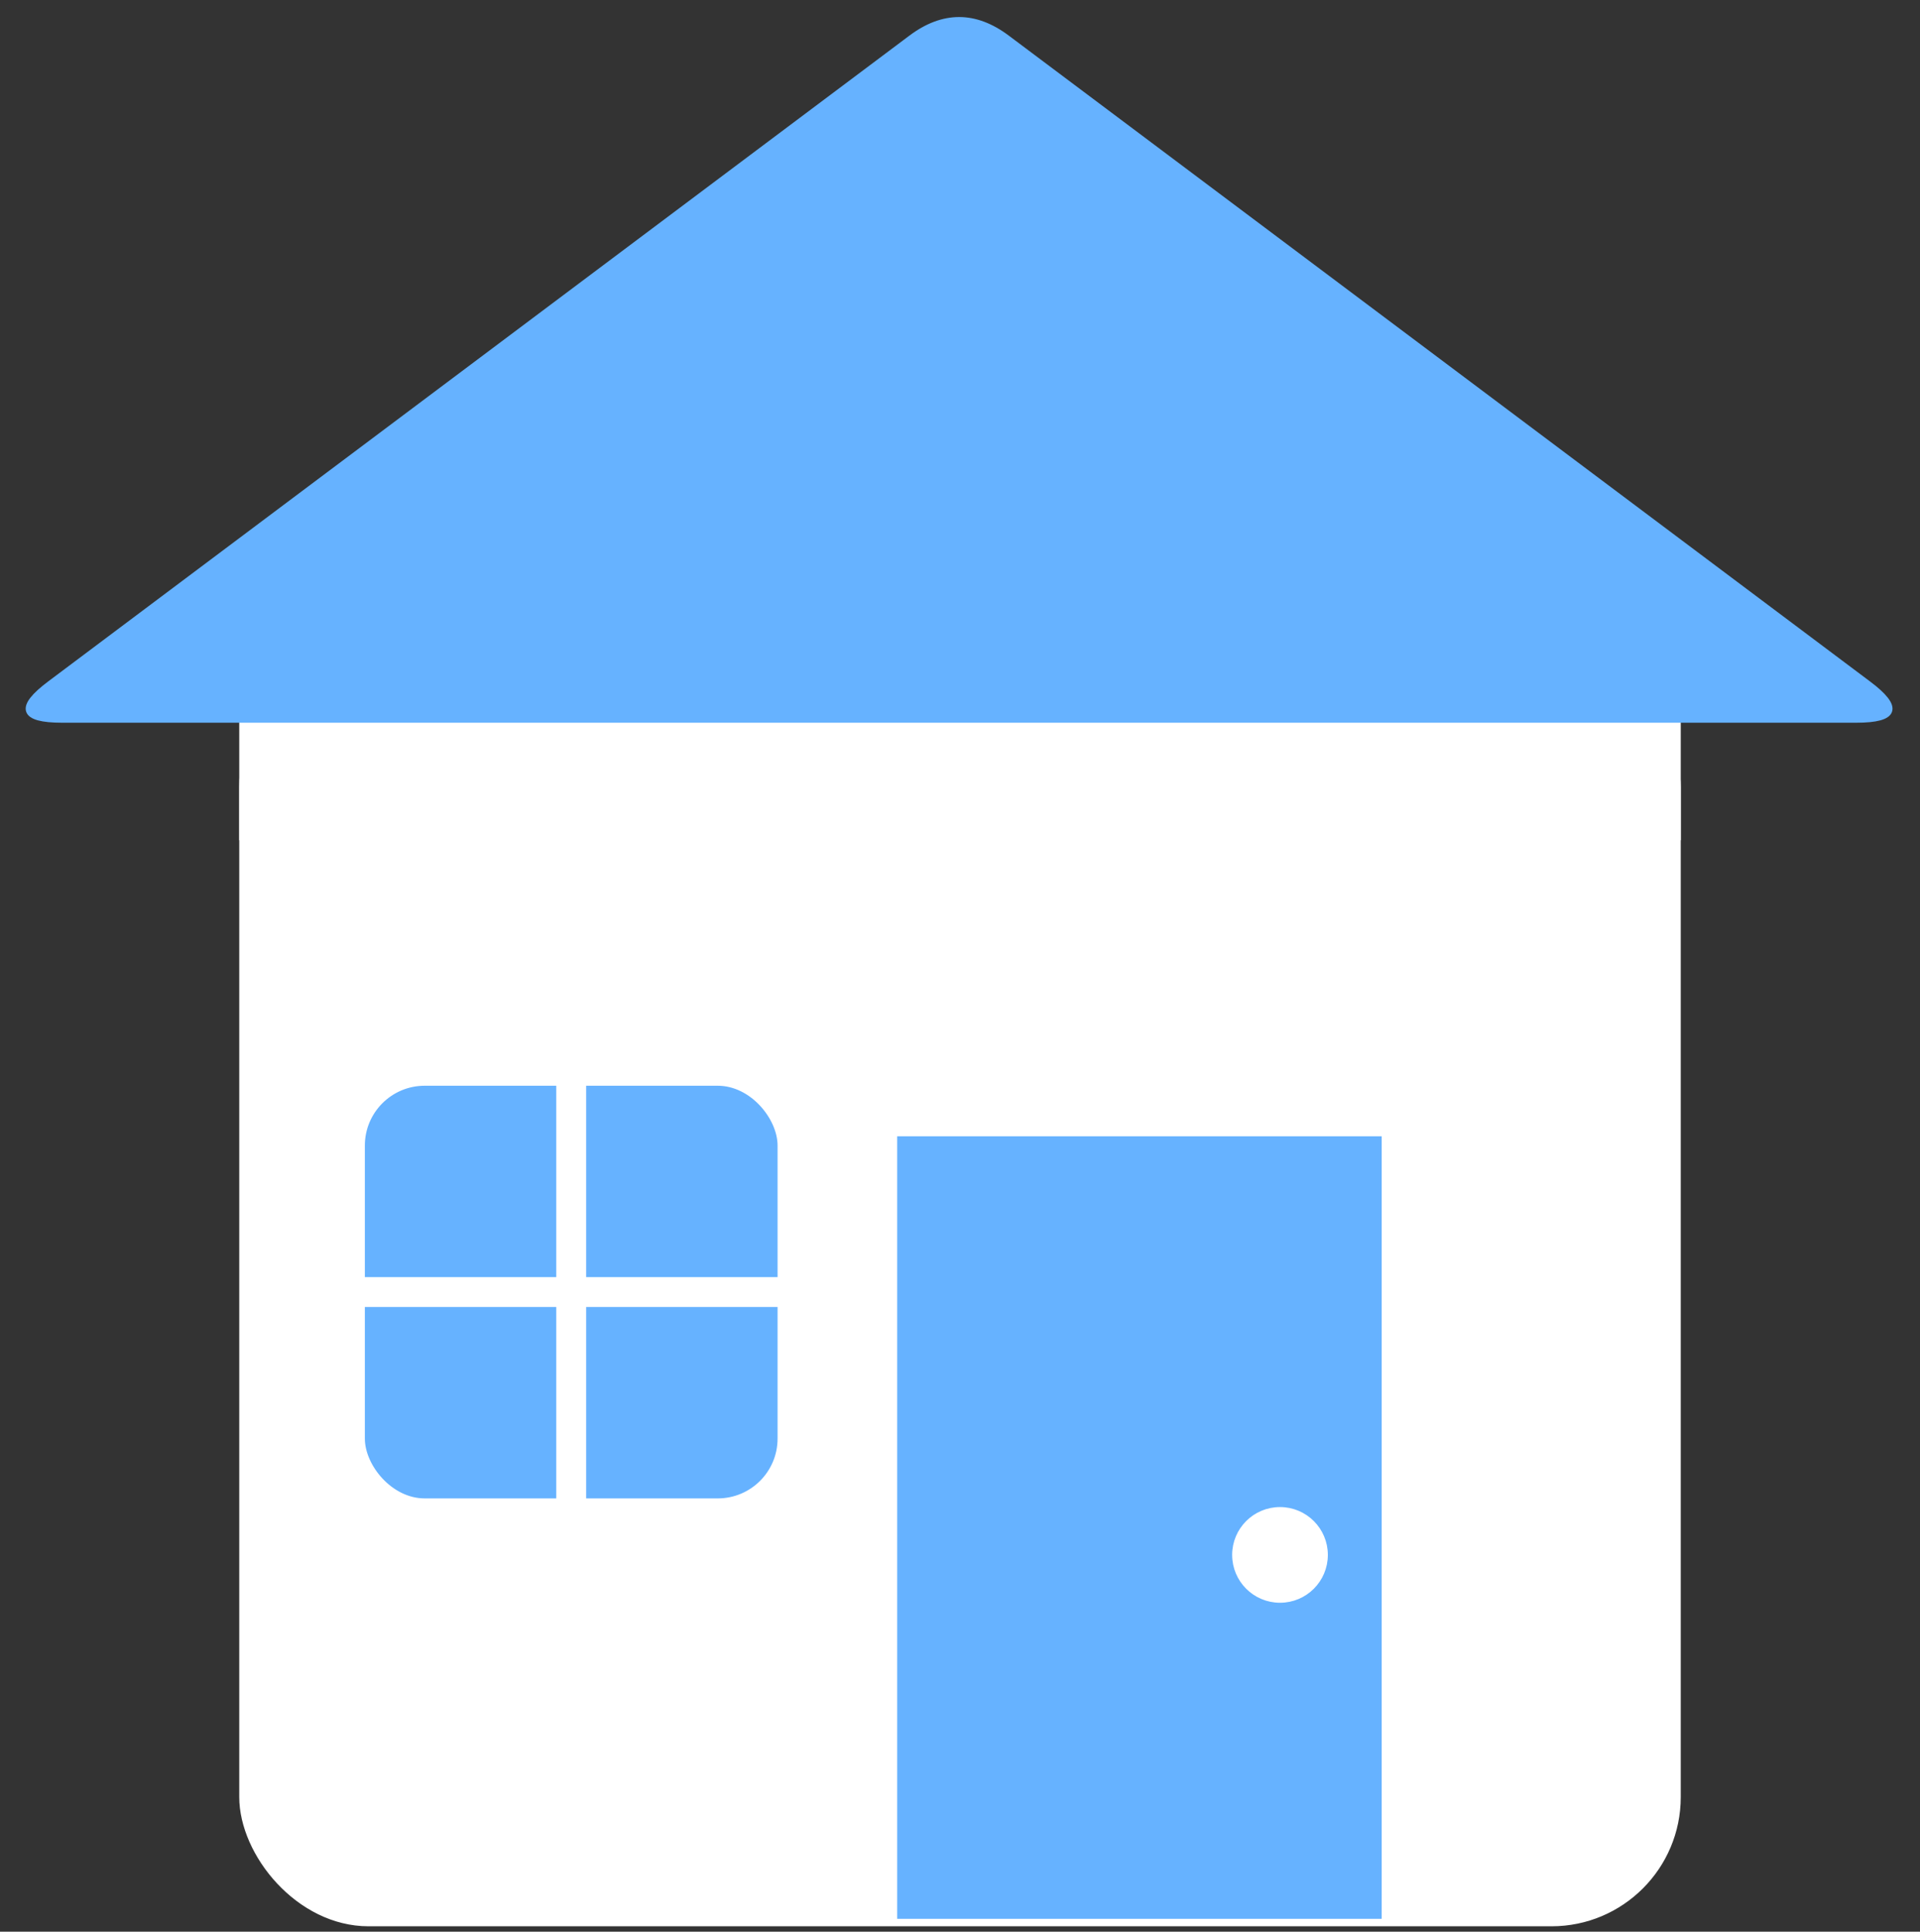 <?xml version="1.0" encoding="UTF-8"?>
<!-- Do not edit this file with editors other than diagrams.net -->
<!DOCTYPE svg PUBLIC "-//W3C//DTD SVG 1.1//EN" "http://www.w3.org/Graphics/SVG/1.1/DTD/svg11.dtd">
<svg xmlns="http://www.w3.org/2000/svg" xmlns:xlink="http://www.w3.org/1999/xlink" version="1.1" width="321px" height="323px" viewBox="-0.5 -0.5 321 323" content="&lt;mxfile host=&quot;Electron&quot; modified=&quot;2023-04-25T22:03:48.486Z&quot; agent=&quot;5.0 (Windows NT 10.0; Win64; x64) AppleWebKit/537.36 (KHTML, like Gecko) draw.io/18.0.1 Chrome/100.0.49.143 Electron/18.2.0 Safari/537.36&quot; etag=&quot;ctbIWhFrSUphKDafd0fn&quot; version=&quot;18.0.1&quot; type=&quot;device&quot;&gt;&lt;diagram id=&quot;OPheC1jOezdznLGmveaU&quot; name=&quot;Page-1&quot;&gt;7VjRbpswFP2aPAZhHKfkcUnTTZMmrc3D1kcUHLDqYGSchvTrZ4KNcSCDRKGdtuUh4l7b1/ic43uNR3CxzT/zII2/sRDTkeeG+QjejzzPB1D+F45D6UCuWzoiTsLSBYxjRd6wcupuOxLizOooGKOCpLZzzZIEr4XlCzhne7vbhlF71jSI1IyucazWAcWNbj9IKGK1LFTr/QWTKNYzA72+baA7K0cWByHb11xwOYILzpgon7b5AtMCO41LOe7hTGv1Yhwnos+A8HH/snxGyVP+koHF16fHt/hhPCmjvAZ0pxasXlYcNAKc7ZIQF0HACM73MRF4lQbronUvKZe+WGypag74WnEoCYTzTHD2gheMMn4MBh+OP9mi5sVc4PzsgkAFk5QXZlss+EF2UQM8DbWSFtCk7A1R3kT54hpJkiVHS0TJI6qiGwTlgwLxAkDRJYC63YBuCKU1/KbTuXfEr4Fs1XIDZCGwkfVgE1m/BVjgzRwfDYTsdFhkK2WmmBP5xpgXQ0kSyWbYADxhCR5IxdMWFbeJ2B0I57u/E+eJ94fh7HfjjJPwU1HDDBA1XG0SujItDnWd649cDRnUgoz2cUwDQV7t8G1wqRm+MyInrm8Ax63/oM2Tf0JAxnZ8jVWQer1rxm0nXAcSAY+waAQ6klmhcD2/s//8lhtvYvMLbkNvR9h3JlsXzN+x3XV0ytLyALsheUH73D54nRfAuSPCLYrTSdKUtoNQI2/etajnbqi8CcA7bayyRZ/6kfRI1PjhZzHQqcxnFedo3OeWddBWTkRtmLSe1bsUz2ZQYegxfbe1XPdxx/QQZ7kHOjt+WCFAE8eHtS09sbU3M9q7uBZ0hPaaoYdOGN7HqVipEdS0aJTZrkajfEv3ZhucUf4/qGL/JGUidL1sT9OvjAX999Up7KFTSkma4R63Azcqcbe8RZD18iTNeI36BlBTLmCo79weiUFwEiQR7YE4Z0KKmSXSHM/cq+4TbI5ucahA5pZAgT6eug5onitA2wcZvOKLTJrmoq3cGua2Ei5/AQ==&lt;/diagram&gt;&lt;/mxfile&gt;"><rect x="-0.5" y="-0.5" width="321" height="323" fill="#333333" stroke="none"/><defs/><g><rect x="40" y="110" width="240" height="211.1" rx="21.11" ry="21.11" fill="rgb(255, 255, 255)" stroke="#ffffff" pointer-events="all"/><rect x="150" y="190" width="80" height="129.85" fill="#66b2ff" stroke="#66b2ff" pointer-events="all"/><rect x="40" y="120" width="20" height="20" fill="#ffffff" stroke="none" pointer-events="all"/><rect x="260" y="120" width="20" height="20" fill="#ffffff" stroke="none" pointer-events="all"/><path d="M 40 140 L 40 120" fill="none" stroke="#ffffff" stroke-miterlimit="10" pointer-events="stroke"/><path d="M 280 140 L 280 120" fill="none" stroke="#ffffff" stroke-miterlimit="10" pointer-events="stroke"/><rect x="60" y="180.55" width="70" height="70" rx="10.5" ry="10.5" fill="#66b2ff" stroke="#ffffff" pointer-events="all"/><path d="M 95 250.55 L 95 180.55" fill="none" stroke="#ffffff" stroke-width="5" stroke-miterlimit="10" pointer-events="stroke"/><path d="M 130 215.55 L 60 215.55" fill="none" stroke="#ffffff" stroke-width="5" stroke-miterlimit="10" pointer-events="stroke"/><ellipse cx="213.5" cy="259.5" rx="7.5" ry="7.5" fill="#ffffff" stroke="#ffffff" pointer-events="all"/><path d="M 99.85 59.85 L 99.85 -90.15 Q 99.85 -100.15 105.85 -92.15 L 213.85 51.85 Q 219.85 59.85 213.85 67.85 L 105.85 211.85 Q 99.85 219.85 99.85 209.85 Z" fill="#66b2ff" stroke="#66b2ff" stroke-miterlimit="10" transform="rotate(-90,159.85,59.85)" pointer-events="all"/></g></svg>